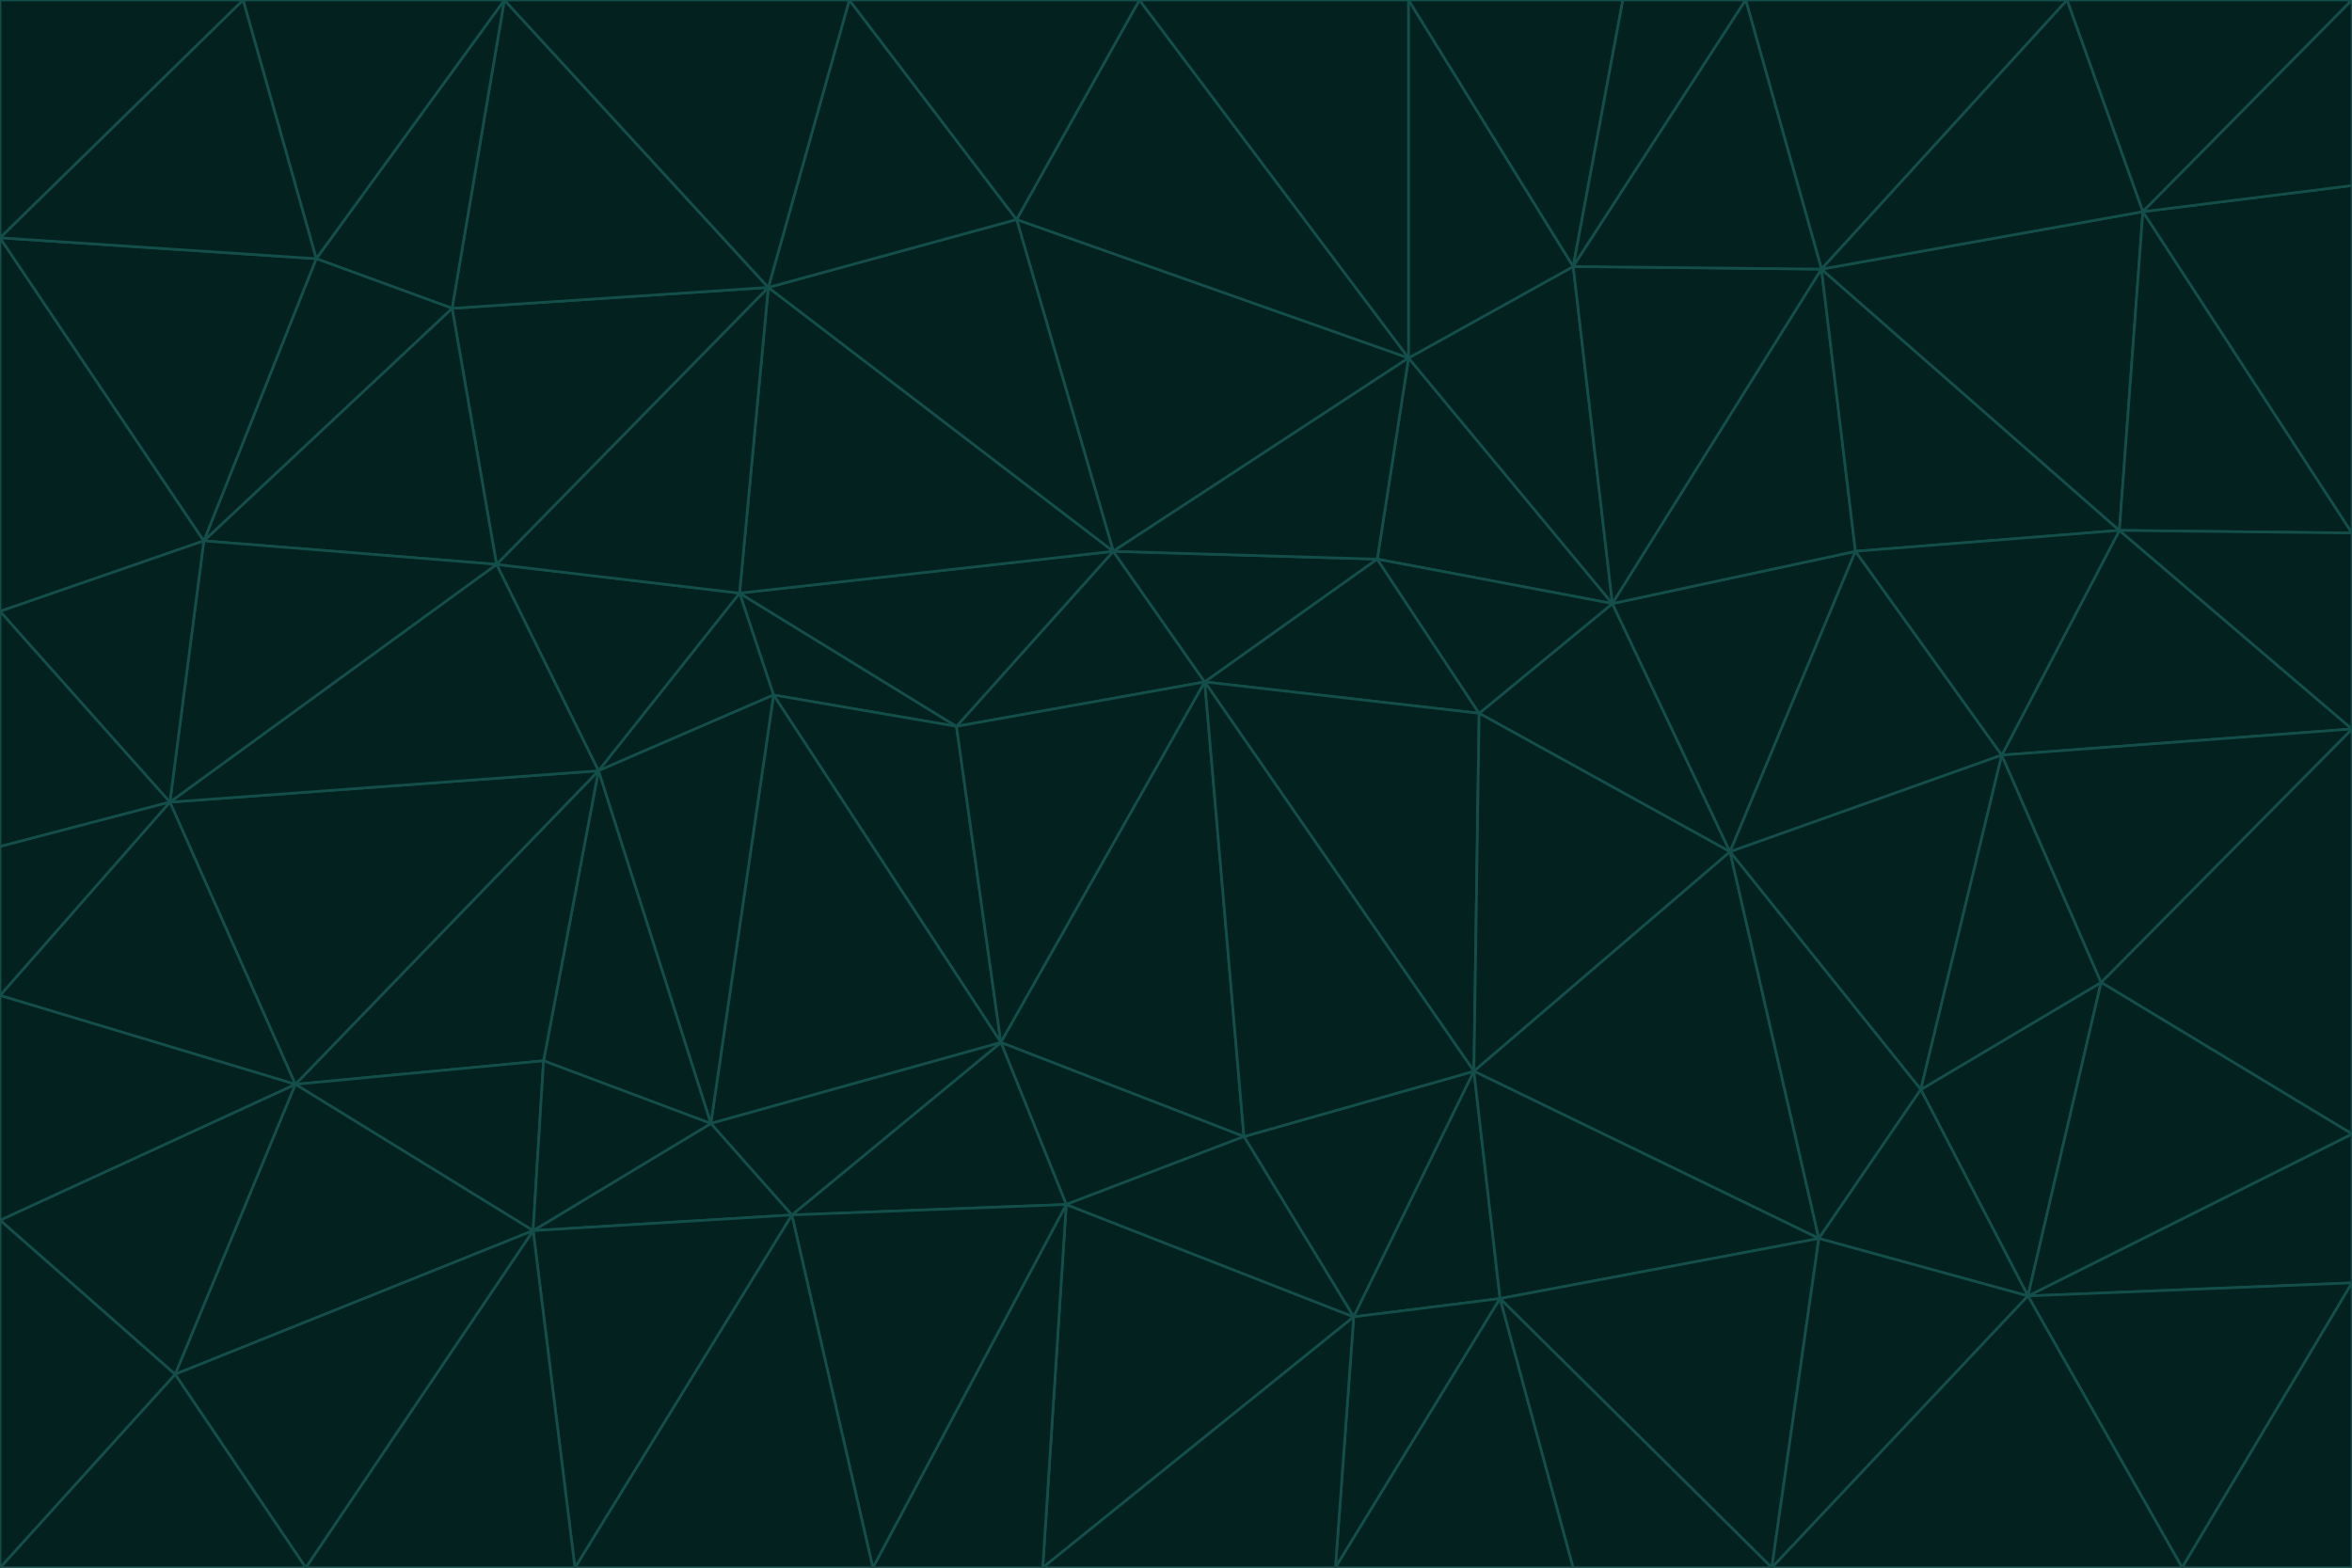 <svg id="visual" viewBox="0 0 900 600" width="900" height="600" xmlns="http://www.w3.org/2000/svg" xmlns:xlink="http://www.w3.org/1999/xlink" version="1.1"><g stroke-width="1" stroke-linejoin="bevel"><path d="M461 261L426 211L366 278Z" fill="#03221f" stroke="#134e4a"></path><path d="M283 227L296 266L366 278Z" fill="#03221f" stroke="#134e4a"></path><path d="M461 261L527 214L426 211Z" fill="#03221f" stroke="#134e4a"></path><path d="M426 211L283 227L366 278Z" fill="#03221f" stroke="#134e4a"></path><path d="M296 266L383 399L366 278Z" fill="#03221f" stroke="#134e4a"></path><path d="M366 278L383 399L461 261Z" fill="#03221f" stroke="#134e4a"></path><path d="M461 261L566 273L527 214Z" fill="#03221f" stroke="#134e4a"></path><path d="M564 410L566 273L461 261Z" fill="#03221f" stroke="#134e4a"></path><path d="M539 137L389 84L426 211Z" fill="#03221f" stroke="#134e4a"></path><path d="M426 211L294 110L283 227Z" fill="#03221f" stroke="#134e4a"></path><path d="M617 231L539 137L527 214Z" fill="#03221f" stroke="#134e4a"></path><path d="M527 214L539 137L426 211Z" fill="#03221f" stroke="#134e4a"></path><path d="M283 227L229 295L296 266Z" fill="#03221f" stroke="#134e4a"></path><path d="M296 266L272 430L383 399Z" fill="#03221f" stroke="#134e4a"></path><path d="M190 216L229 295L283 227Z" fill="#03221f" stroke="#134e4a"></path><path d="M383 399L476 435L461 261Z" fill="#03221f" stroke="#134e4a"></path><path d="M389 84L294 110L426 211Z" fill="#03221f" stroke="#134e4a"></path><path d="M383 399L408 461L476 435Z" fill="#03221f" stroke="#134e4a"></path><path d="M303 465L408 461L383 399Z" fill="#03221f" stroke="#134e4a"></path><path d="M662 326L617 231L566 273Z" fill="#03221f" stroke="#134e4a"></path><path d="M566 273L617 231L527 214Z" fill="#03221f" stroke="#134e4a"></path><path d="M518 504L564 410L476 435Z" fill="#03221f" stroke="#134e4a"></path><path d="M476 435L564 410L461 261Z" fill="#03221f" stroke="#134e4a"></path><path d="M229 295L272 430L296 266Z" fill="#03221f" stroke="#134e4a"></path><path d="M294 110L190 216L283 227Z" fill="#03221f" stroke="#134e4a"></path><path d="M229 295L208 406L272 430Z" fill="#03221f" stroke="#134e4a"></path><path d="M272 430L303 465L383 399Z" fill="#03221f" stroke="#134e4a"></path><path d="M617 231L602 102L539 137Z" fill="#03221f" stroke="#134e4a"></path><path d="M539 137L436 0L389 84Z" fill="#03221f" stroke="#134e4a"></path><path d="M113 415L208 406L229 295Z" fill="#03221f" stroke="#134e4a"></path><path d="M272 430L204 471L303 465Z" fill="#03221f" stroke="#134e4a"></path><path d="M564 410L662 326L566 273Z" fill="#03221f" stroke="#134e4a"></path><path d="M617 231L697 103L602 102Z" fill="#03221f" stroke="#134e4a"></path><path d="M539 0L436 0L539 137Z" fill="#03221f" stroke="#134e4a"></path><path d="M389 84L325 0L294 110Z" fill="#03221f" stroke="#134e4a"></path><path d="M399 600L518 504L408 461Z" fill="#03221f" stroke="#134e4a"></path><path d="M408 461L518 504L476 435Z" fill="#03221f" stroke="#134e4a"></path><path d="M564 410L696 474L662 326Z" fill="#03221f" stroke="#134e4a"></path><path d="M436 0L325 0L389 84Z" fill="#03221f" stroke="#134e4a"></path><path d="M294 110L173 118L190 216Z" fill="#03221f" stroke="#134e4a"></path><path d="M193 0L173 118L294 110Z" fill="#03221f" stroke="#134e4a"></path><path d="M113 415L204 471L208 406Z" fill="#03221f" stroke="#134e4a"></path><path d="M602 102L539 0L539 137Z" fill="#03221f" stroke="#134e4a"></path><path d="M518 504L574 497L564 410Z" fill="#03221f" stroke="#134e4a"></path><path d="M208 406L204 471L272 430Z" fill="#03221f" stroke="#134e4a"></path><path d="M334 600L399 600L408 461Z" fill="#03221f" stroke="#134e4a"></path><path d="M113 415L229 295L65 307Z" fill="#03221f" stroke="#134e4a"></path><path d="M662 326L710 211L617 231Z" fill="#03221f" stroke="#134e4a"></path><path d="M602 102L621 0L539 0Z" fill="#03221f" stroke="#134e4a"></path><path d="M710 211L697 103L617 231Z" fill="#03221f" stroke="#134e4a"></path><path d="M193 0L121 99L173 118Z" fill="#03221f" stroke="#134e4a"></path><path d="M173 118L78 207L190 216Z" fill="#03221f" stroke="#134e4a"></path><path d="M668 0L621 0L602 102Z" fill="#03221f" stroke="#134e4a"></path><path d="M65 307L229 295L190 216Z" fill="#03221f" stroke="#134e4a"></path><path d="M121 99L78 207L173 118Z" fill="#03221f" stroke="#134e4a"></path><path d="M325 0L193 0L294 110Z" fill="#03221f" stroke="#134e4a"></path><path d="M334 600L408 461L303 465Z" fill="#03221f" stroke="#134e4a"></path><path d="M518 504L511 600L574 497Z" fill="#03221f" stroke="#134e4a"></path><path d="M334 600L303 465L220 600Z" fill="#03221f" stroke="#134e4a"></path><path d="M78 207L65 307L190 216Z" fill="#03221f" stroke="#134e4a"></path><path d="M220 600L303 465L204 471Z" fill="#03221f" stroke="#134e4a"></path><path d="M399 600L511 600L518 504Z" fill="#03221f" stroke="#134e4a"></path><path d="M662 326L766 289L710 211Z" fill="#03221f" stroke="#134e4a"></path><path d="M710 211L811 203L697 103Z" fill="#03221f" stroke="#134e4a"></path><path d="M735 417L766 289L662 326Z" fill="#03221f" stroke="#134e4a"></path><path d="M696 474L564 410L574 497Z" fill="#03221f" stroke="#134e4a"></path><path d="M678 600L696 474L574 497Z" fill="#03221f" stroke="#134e4a"></path><path d="M696 474L735 417L662 326Z" fill="#03221f" stroke="#134e4a"></path><path d="M791 0L668 0L697 103Z" fill="#03221f" stroke="#134e4a"></path><path d="M697 103L668 0L602 102Z" fill="#03221f" stroke="#134e4a"></path><path d="M511 600L602 600L574 497Z" fill="#03221f" stroke="#134e4a"></path><path d="M117 600L220 600L204 471Z" fill="#03221f" stroke="#134e4a"></path><path d="M900 279L811 203L766 289Z" fill="#03221f" stroke="#134e4a"></path><path d="M766 289L811 203L710 211Z" fill="#03221f" stroke="#134e4a"></path><path d="M776 496L804 376L735 417Z" fill="#03221f" stroke="#134e4a"></path><path d="M735 417L804 376L766 289Z" fill="#03221f" stroke="#134e4a"></path><path d="M776 496L735 417L696 474Z" fill="#03221f" stroke="#134e4a"></path><path d="M193 0L93 0L121 99Z" fill="#03221f" stroke="#134e4a"></path><path d="M0 91L0 234L78 207Z" fill="#03221f" stroke="#134e4a"></path><path d="M78 207L0 234L65 307Z" fill="#03221f" stroke="#134e4a"></path><path d="M0 91L78 207L121 99Z" fill="#03221f" stroke="#134e4a"></path><path d="M65 307L0 381L113 415Z" fill="#03221f" stroke="#134e4a"></path><path d="M113 415L67 526L204 471Z" fill="#03221f" stroke="#134e4a"></path><path d="M0 234L0 324L65 307Z" fill="#03221f" stroke="#134e4a"></path><path d="M0 324L0 381L65 307Z" fill="#03221f" stroke="#134e4a"></path><path d="M602 600L678 600L574 497Z" fill="#03221f" stroke="#134e4a"></path><path d="M678 600L776 496L696 474Z" fill="#03221f" stroke="#134e4a"></path><path d="M0 467L67 526L113 415Z" fill="#03221f" stroke="#134e4a"></path><path d="M93 0L0 91L121 99Z" fill="#03221f" stroke="#134e4a"></path><path d="M811 203L820 81L697 103Z" fill="#03221f" stroke="#134e4a"></path><path d="M900 204L820 81L811 203Z" fill="#03221f" stroke="#134e4a"></path><path d="M67 526L117 600L204 471Z" fill="#03221f" stroke="#134e4a"></path><path d="M820 81L791 0L697 103Z" fill="#03221f" stroke="#134e4a"></path><path d="M0 381L0 467L113 415Z" fill="#03221f" stroke="#134e4a"></path><path d="M67 526L0 600L117 600Z" fill="#03221f" stroke="#134e4a"></path><path d="M93 0L0 0L0 91Z" fill="#03221f" stroke="#134e4a"></path><path d="M900 434L900 279L804 376Z" fill="#03221f" stroke="#134e4a"></path><path d="M804 376L900 279L766 289Z" fill="#03221f" stroke="#134e4a"></path><path d="M820 81L900 0L791 0Z" fill="#03221f" stroke="#134e4a"></path><path d="M900 279L900 204L811 203Z" fill="#03221f" stroke="#134e4a"></path><path d="M900 491L900 434L776 496Z" fill="#03221f" stroke="#134e4a"></path><path d="M776 496L900 434L804 376Z" fill="#03221f" stroke="#134e4a"></path><path d="M900 204L900 71L820 81Z" fill="#03221f" stroke="#134e4a"></path><path d="M0 467L0 600L67 526Z" fill="#03221f" stroke="#134e4a"></path><path d="M835 600L900 491L776 496Z" fill="#03221f" stroke="#134e4a"></path><path d="M678 600L835 600L776 496Z" fill="#03221f" stroke="#134e4a"></path><path d="M900 71L900 0L820 81Z" fill="#03221f" stroke="#134e4a"></path><path d="M835 600L900 600L900 491Z" fill="#03221f" stroke="#134e4a"></path></g></svg>